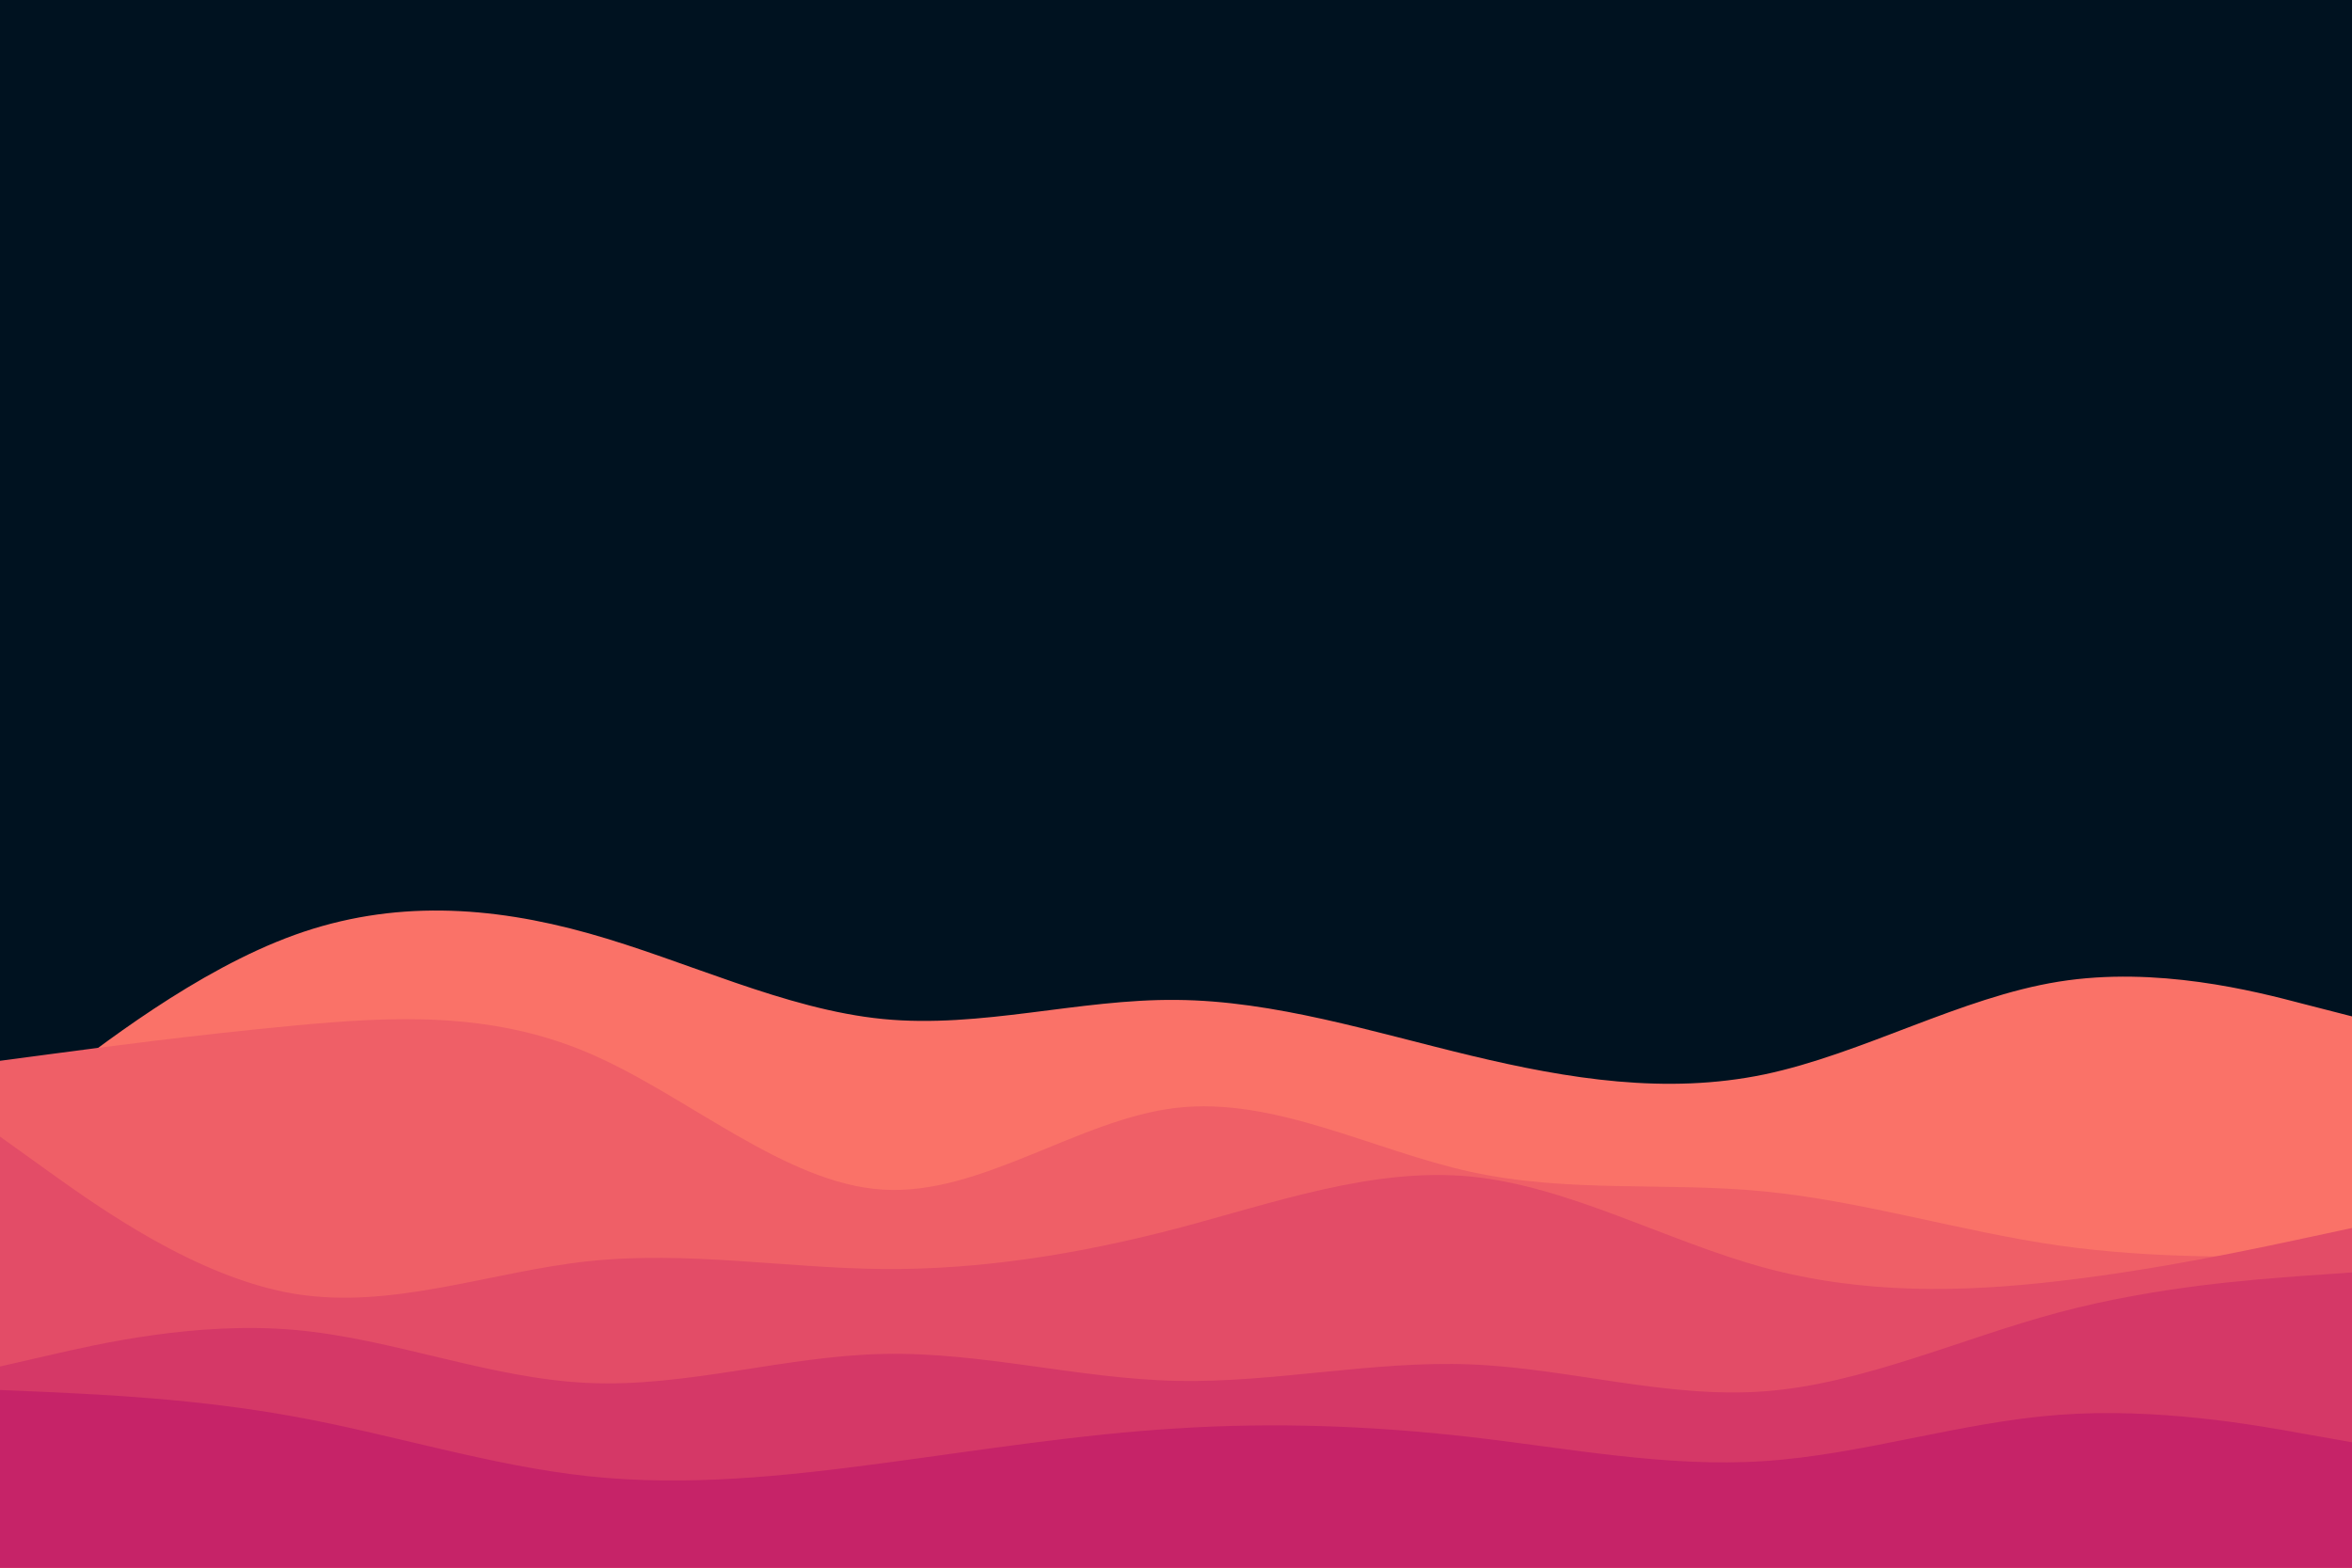<svg id="visual" viewBox="0 0 900 600" width="900" height="600" xmlns="http://www.w3.org/2000/svg" xmlns:xlink="http://www.w3.org/1999/xlink" version="1.1"><rect x="0" y="0" width="900" height="600" fill="#001220"></rect><path d="M0 430L18.8 415.3C37.7 400.7 75.3 371.3 112.8 357.8C150.3 344.3 187.7 346.7 225.2 357.2C262.7 367.7 300.3 386.3 337.8 390C375.3 393.7 412.7 382.3 450.2 382.7C487.7 383 525.3 395 562.8 404C600.3 413 637.7 419 675.2 411.2C712.7 403.3 750.3 381.7 787.8 375.7C825.3 369.7 862.7 379.3 881.3 384.2L900 389L900 601L881.3 601C862.7 601 825.3 601 787.8 601C750.3 601 712.7 601 675.2 601C637.7 601 600.3 601 562.8 601C525.3 601 487.7 601 450.2 601C412.7 601 375.3 601 337.8 601C300.3 601 262.7 601 225.2 601C187.7 601 150.3 601 112.8 601C75.3 601 37.7 601 18.8 601L0 601Z" fill="#fa7268"></path><path d="M0 406L18.8 403.5C37.7 401 75.3 396 112.8 392.5C150.3 389 187.7 387 225.2 403C262.7 419 300.3 453 337.8 455.3C375.3 457.7 412.7 428.3 450.2 424C487.7 419.7 525.3 440.3 562.8 448.5C600.3 456.7 637.7 452.3 675.2 456C712.7 459.7 750.3 471.3 787.8 476.7C825.3 482 862.7 481 881.3 480.5L900 480L900 601L881.3 601C862.7 601 825.3 601 787.8 601C750.3 601 712.7 601 675.2 601C637.7 601 600.3 601 562.8 601C525.3 601 487.7 601 450.2 601C412.7 601 375.3 601 337.8 601C300.3 601 262.7 601 225.2 601C187.7 601 150.3 601 112.8 601C75.3 601 37.7 601 18.8 601L0 601Z" fill="#ef5f67"></path><path d="M0 435L18.8 448.5C37.7 462 75.3 489 112.8 495.2C150.3 501.3 187.7 486.7 225.2 482.7C262.7 478.7 300.3 485.3 337.8 485.7C375.3 486 412.7 480 450.2 470.2C487.7 460.3 525.3 446.7 562.8 450.3C600.3 454 637.7 475 675.2 485.2C712.7 495.3 750.3 494.7 787.8 490.3C825.3 486 862.7 478 881.3 474L900 470L900 601L881.3 601C862.7 601 825.3 601 787.8 601C750.3 601 712.7 601 675.2 601C637.7 601 600.3 601 562.8 601C525.3 601 487.7 601 450.2 601C412.7 601 375.3 601 337.8 601C300.3 601 262.7 601 225.2 601C187.7 601 150.3 601 112.8 601C75.3 601 37.7 601 18.8 601L0 601Z" fill="#e34c67"></path><path d="M0 523L18.8 518.7C37.7 514.3 75.3 505.7 112.8 509C150.3 512.3 187.7 527.7 225.2 529.3C262.7 531 300.3 519 337.8 518.2C375.3 517.3 412.7 527.7 450.2 528.5C487.7 529.3 525.3 520.7 562.8 522.2C600.3 523.7 637.7 535.3 675.2 532.5C712.7 529.7 750.3 512.3 787.8 502.3C825.3 492.3 862.7 489.7 881.3 488.3L900 487L900 601L881.3 601C862.7 601 825.3 601 787.8 601C750.3 601 712.7 601 675.2 601C637.7 601 600.3 601 562.8 601C525.3 601 487.7 601 450.2 601C412.7 601 375.3 601 337.8 601C300.3 601 262.7 601 225.2 601C187.7 601 150.3 601 112.8 601C75.3 601 37.7 601 18.8 601L0 601Z" fill="#d53867"></path><path d="M0 532L18.8 532.8C37.7 533.7 75.3 535.3 112.8 542.2C150.3 549 187.7 561 225.2 565C262.7 569 300.3 565 337.8 560C375.3 555 412.7 549 450.2 546.7C487.7 544.3 525.3 545.7 562.8 550C600.3 554.3 637.7 561.7 675.2 559.2C712.7 556.7 750.3 544.3 787.8 541.5C825.3 538.7 862.7 545.3 881.3 548.7L900 552L900 601L881.3 601C862.7 601 825.3 601 787.8 601C750.3 601 712.7 601 675.2 601C637.7 601 600.3 601 562.8 601C525.3 601 487.7 601 450.2 601C412.7 601 375.3 601 337.8 601C300.3 601 262.7 601 225.2 601C187.7 601 150.3 601 112.8 601C75.3 601 37.7 601 18.8 601L0 601Z" fill="#c62368"></path></svg>